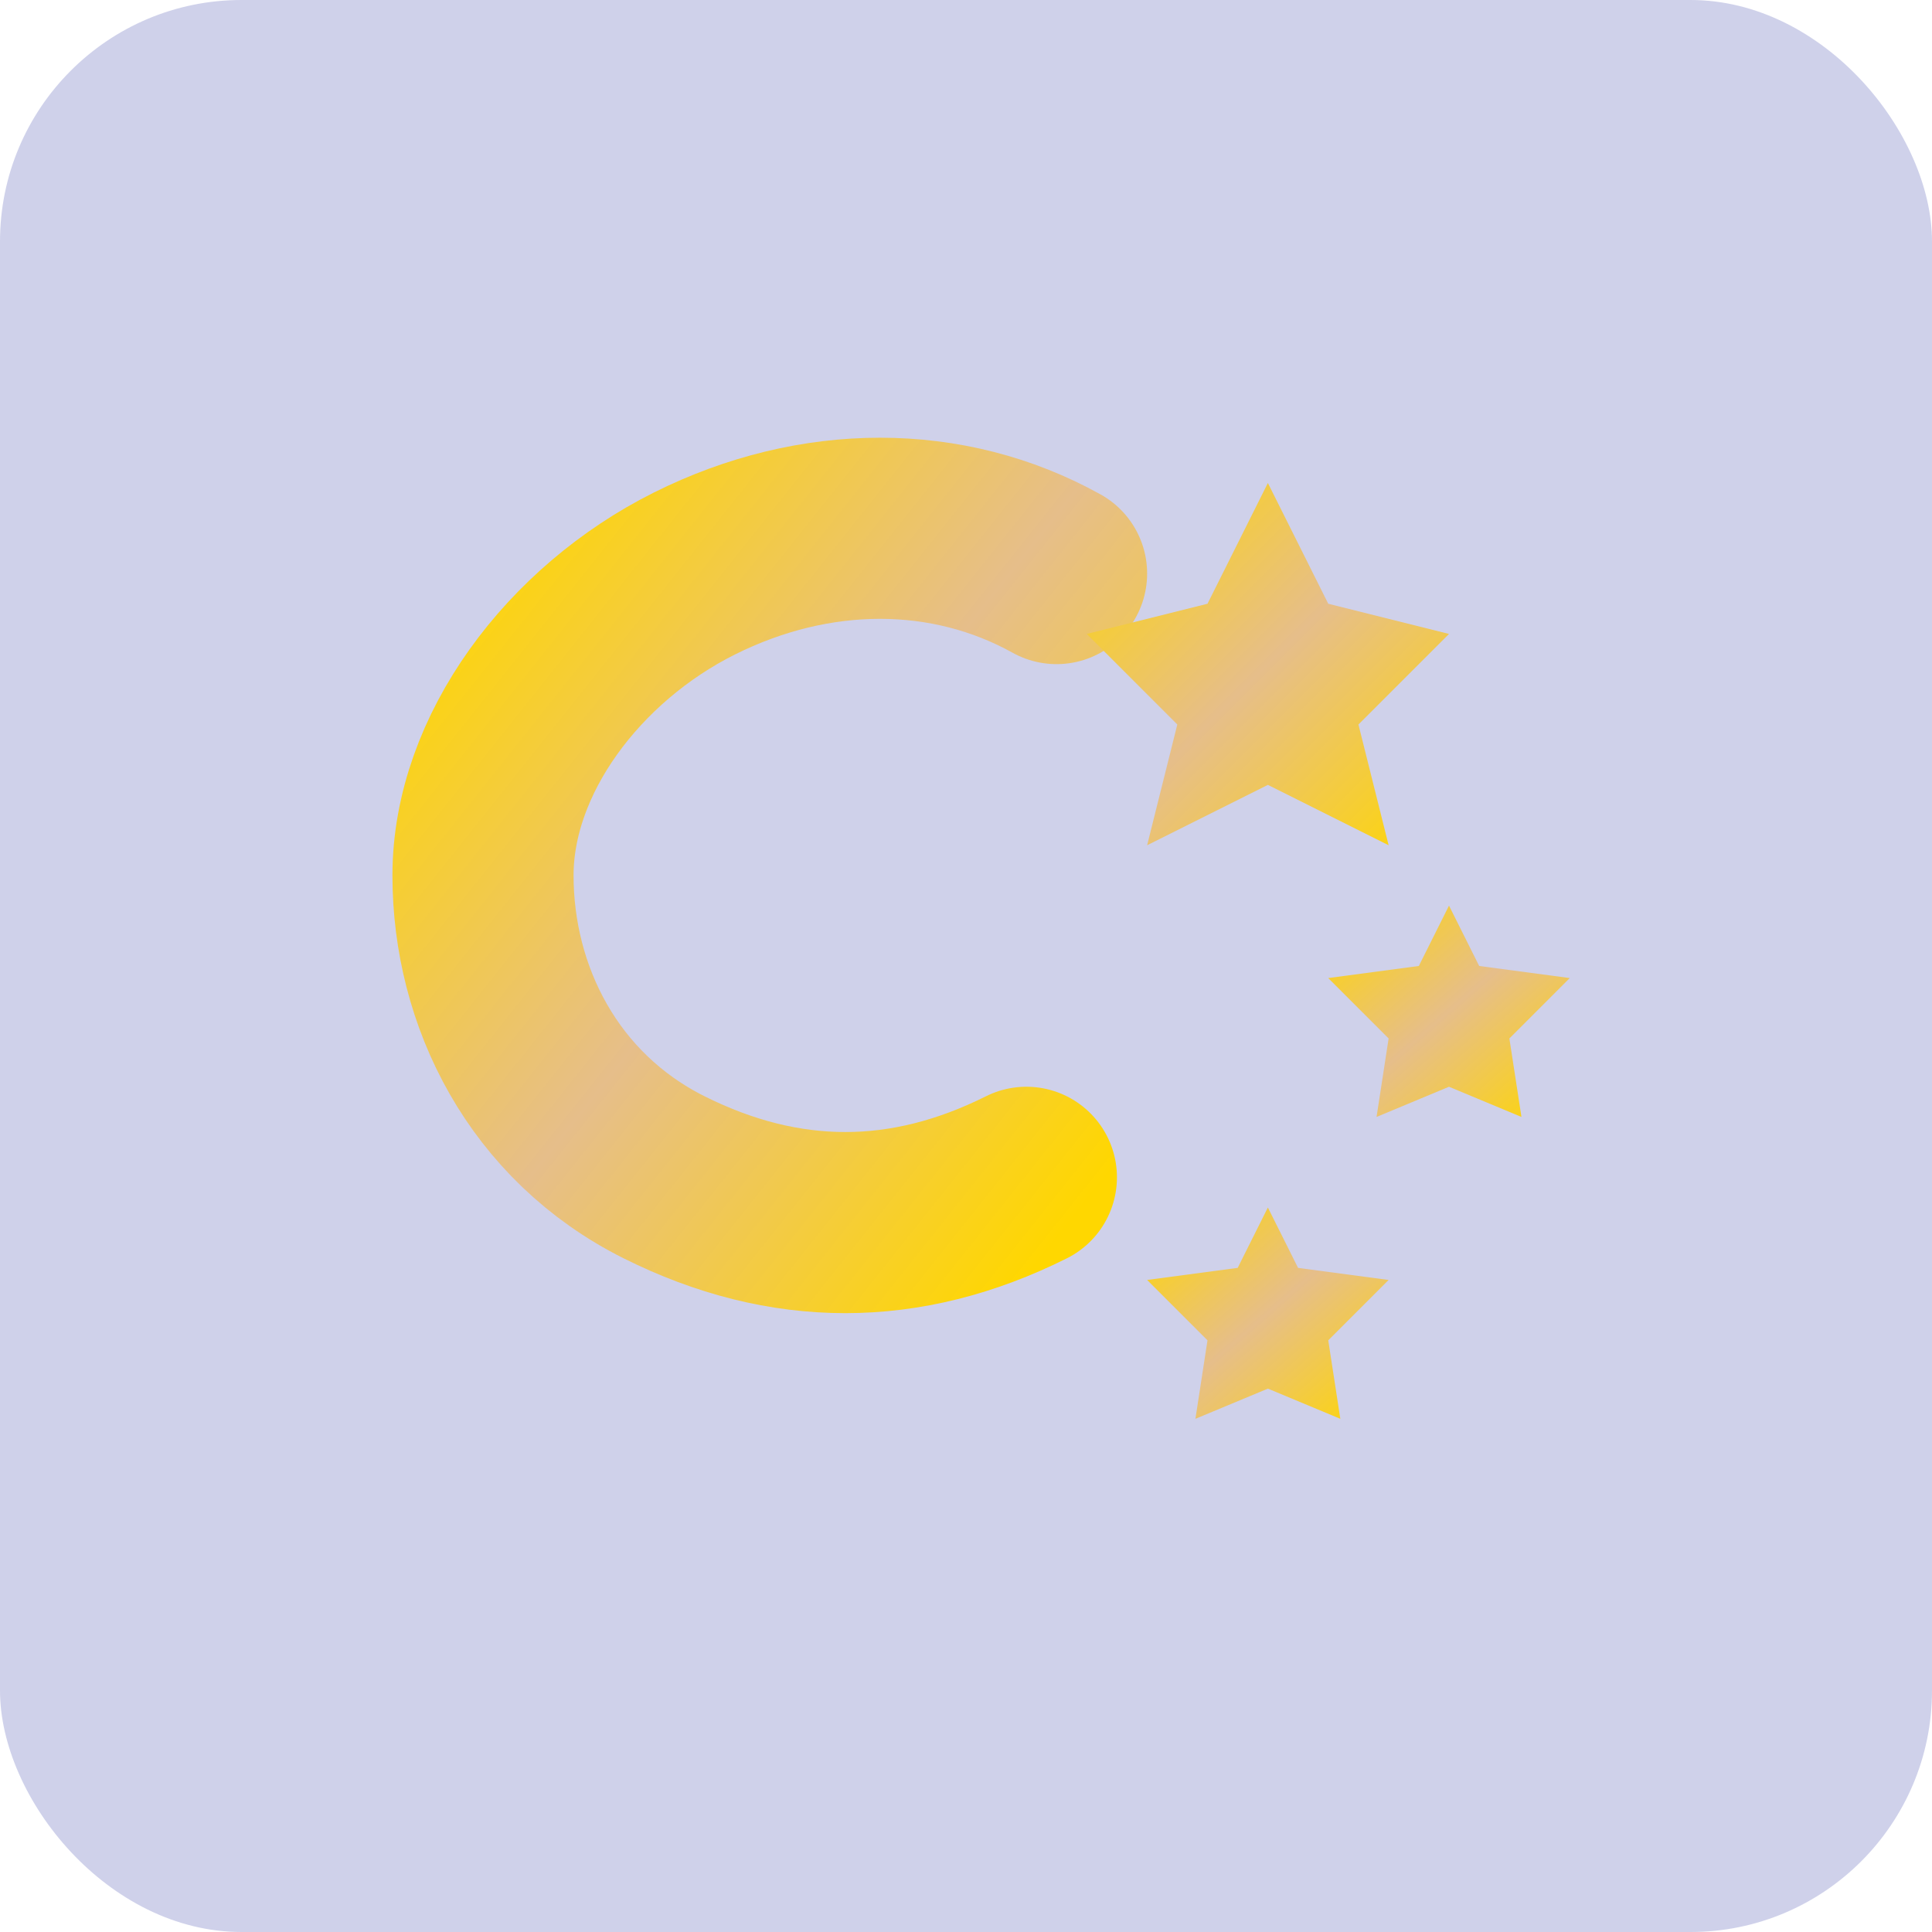 <?xml version="1.0" encoding="UTF-8" standalone="no"?>
<svg width="32" height="32" viewBox="0 0 32 32" fill="none" xmlns="http://www.w3.org/2000/svg">
  <defs>
    <linearGradient id="goldGradient" x1="0%" y1="0%" x2="100%" y2="100%">
      <stop offset="0%" stop-color="#FFD700" />
      <stop offset="50%" stop-color="#E6BE8A" />
      <stop offset="100%" stop-color="#FFD700" />
    </linearGradient>
  </defs>
  
  <!-- Background -->
  <rect width="32" height="32" rx="4" fill="#CFD1EA" />
  
  <!-- Letter C -->
  <path d="M17.5 9.5C15.7 8.5 13.5 8.5 11.5 9.5C9.5 10.5 8 12.5 8 14.5C8 16.5 9 18.5 11 19.5C13 20.5 15 20.5 17 19.5" stroke="url(#goldGradient)" stroke-width="3" stroke-linecap="round"/>
  
  <!-- Stars -->
  <path d="M21,8 L22,10 L24,10.5 L22.5,12 L23,14 L21,13 L19,14 L19.5,12 L18,10.5 L20,10 Z" fill="url(#goldGradient)" />
  <path d="M24,15 L24.5,16 L26,16.2 L25,17.2 L25.2,18.5 L24,18 L22.8,18.5 L23,17.2 L22,16.2 L23.5,16 Z" fill="url(#goldGradient)" />
  <path d="M21,20 L21.5,21 L23,21.2 L22,22.2 L22.2,23.5 L21,23 L19.8,23.5 L20,22.2 L19,21.2 L20.5,21 Z" fill="url(#goldGradient)" />
</svg>
